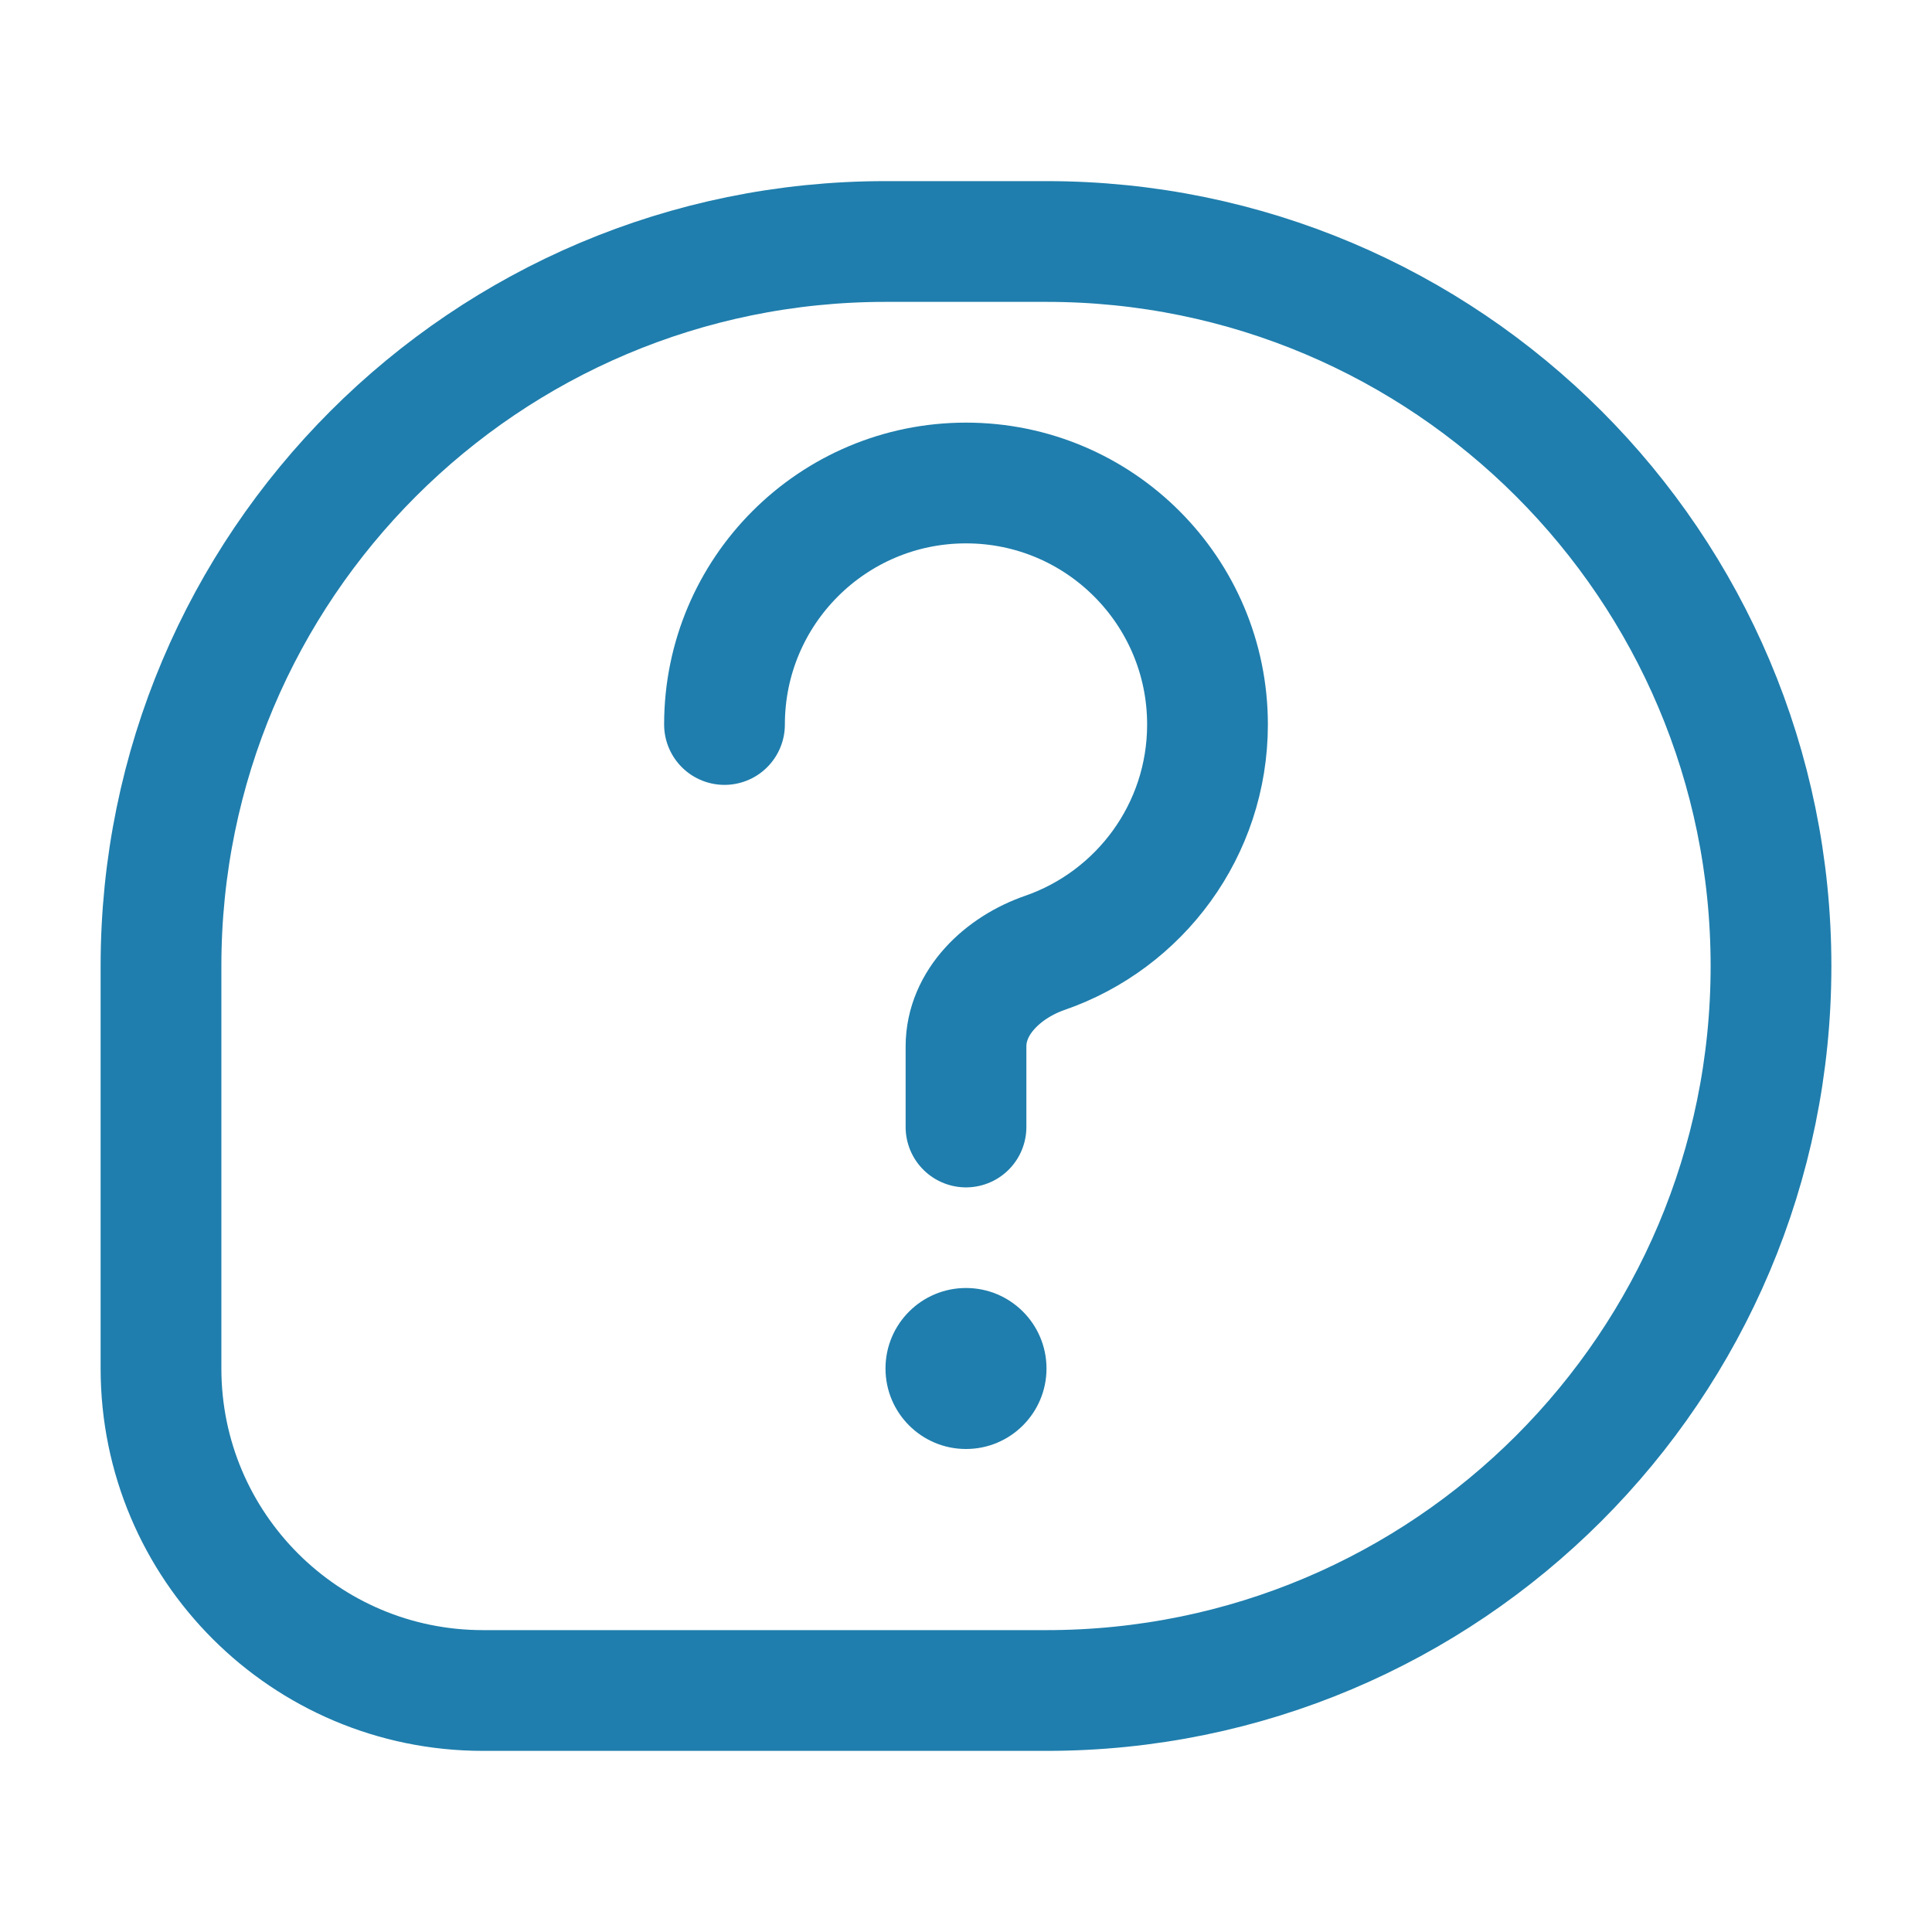 <svg width="24" height="24" viewBox="0 0 24 24" fill="none" xmlns="http://www.w3.org/2000/svg">
<circle cx="12" cy="17" r="1" fill="#1F7EAD"/>
<path d="M9 9C9 7.343 10.343 6 12 6C13.657 6 15 7.343 15 9C15 10.313 14.156 11.429 12.982 11.836C12.46 12.016 12 12.448 12 13V14M11 3H13C17.971 3 22 7.029 22 12C22 16.971 17.971 21 13 21H6C3.791 21 2 19.209 2 17V12C2 7.029 6.029 3 11 3Z" stroke="#1F7EAD" stroke-width="1.5" stroke-linecap="round" stroke-linejoin="round"/>
</svg>
